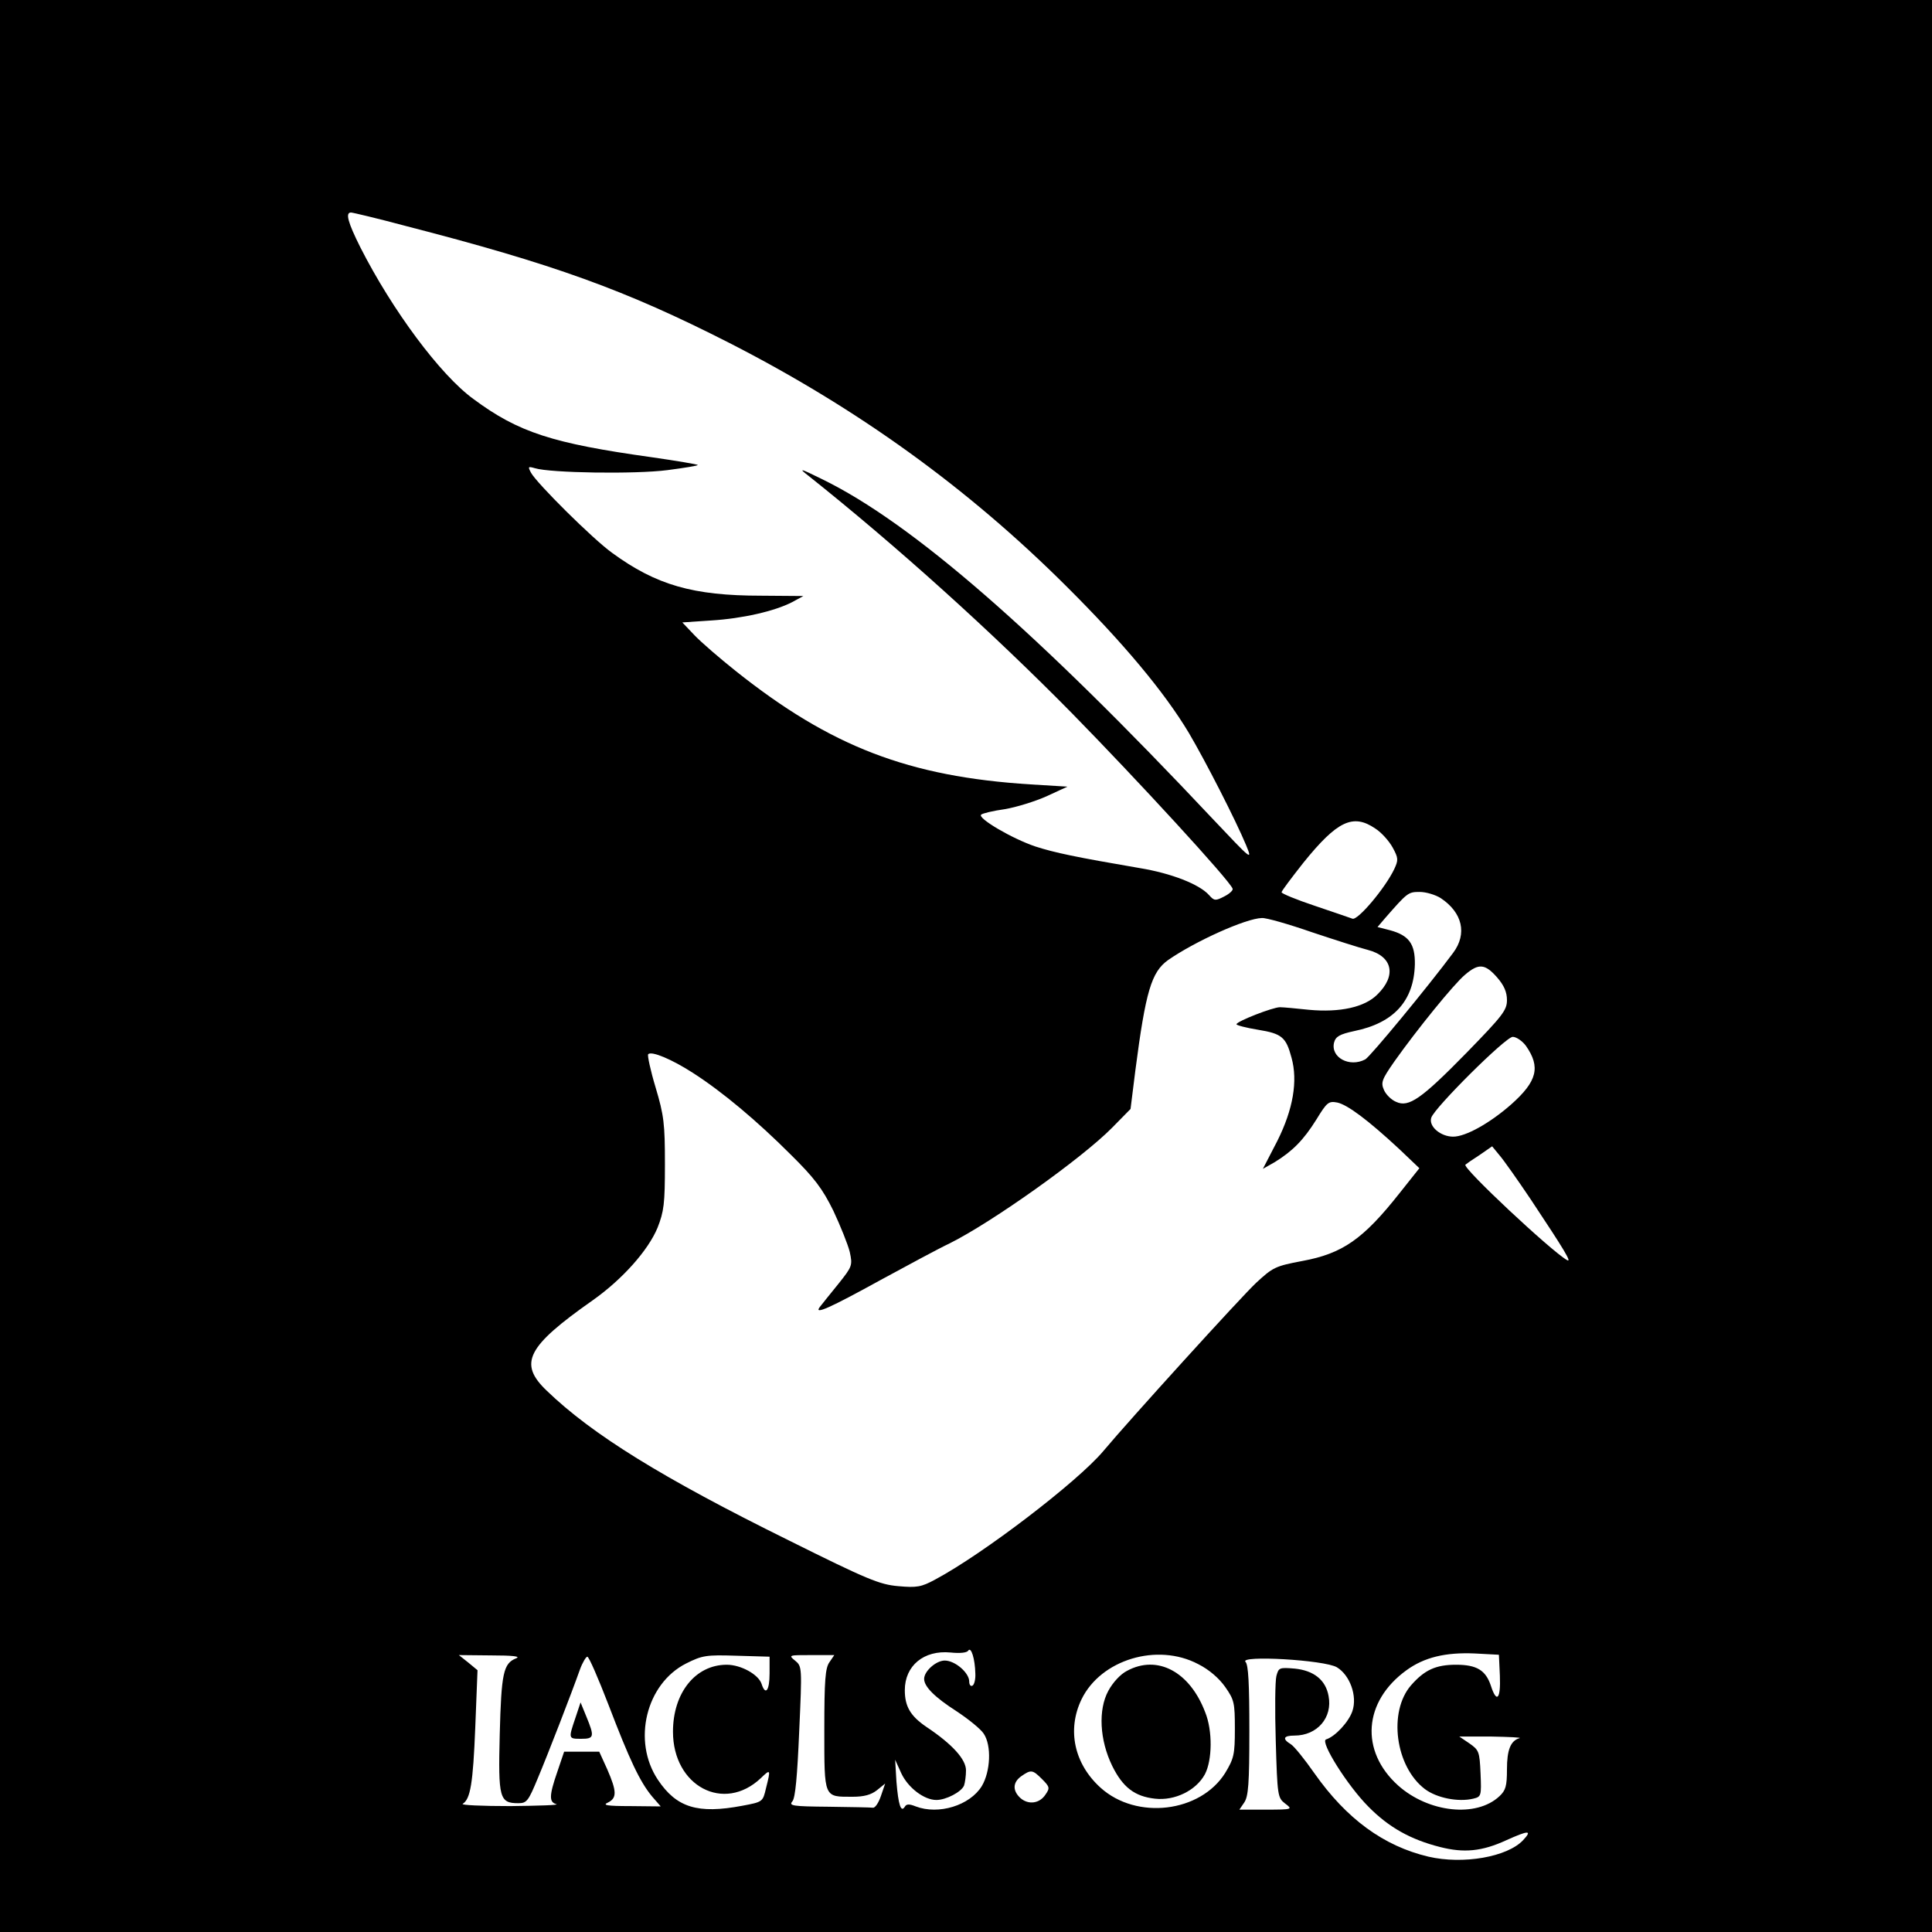 <?xml version="1.0" standalone="no"?>
<!DOCTYPE svg PUBLIC "-//W3C//DTD SVG 20010904//EN"
 "http://www.w3.org/TR/2001/REC-SVG-20010904/DTD/svg10.dtd">
<svg version="1.0" xmlns="http://www.w3.org/2000/svg"
 width="600pt" height="600pt" viewBox="0 0 600 600"
 preserveAspectRatio="xMidYMid meet">
<g transform="translate(0,600) scale(0.1,-0.1)"
fill="#000000" stroke="none">
<path d="M0 3000 l0 -3000 3000 0 3000 0 0 3000 0 3000 -3000 0 -3000 0 0
-3000z m1257 2299 c462 -119 684 -199 1008 -364 397 -203 739 -449 1046 -755
177 -176 305 -329 381 -456 52 -88 146 -272 178 -349 20 -49 18 -47 -102 80
-549 584 -935 920 -1213 1056 -71 35 -76 36 -45 12 274 -218 571 -486 820
-739 200 -204 490 -519 498 -544 2 -5 -10 -16 -26 -24 -27 -14 -31 -14 -47 4
-30 34 -118 68 -215 84 -199 34 -265 48 -324 67 -72 24 -181 88 -169 99 4 4
37 12 73 17 36 6 94 24 130 40 l65 30 -115 7 c-378 24 -620 117 -915 352 -49
39 -107 89 -128 111 l-38 40 89 6 c98 6 198 29 252 57 l35 19 -131 1 c-212 0
-326 33 -463 133 -60 43 -234 216 -252 249 -10 19 -9 20 12 14 48 -15 312 -19
412 -6 54 7 96 14 94 16 -2 2 -66 13 -143 24 -308 43 -414 77 -554 181 -103
75 -252 276 -351 471 -39 78 -47 108 -29 108 5 0 81 -18 167 -41z m3014 -1872
c19 -12 43 -39 54 -59 18 -33 18 -39 5 -67 -28 -59 -114 -161 -130 -154 -8 3
-61 21 -117 40 -57 19 -103 38 -103 42 0 4 31 45 68 92 105 130 154 153 223
106z m203 -216 c68 -45 83 -111 39 -170 -78 -105 -258 -323 -273 -331 -49 -26
-108 6 -97 52 5 19 17 26 63 36 123 25 185 94 188 207 1 63 -18 90 -77 106
l-39 10 23 27 c70 80 72 82 108 82 20 0 49 -9 65 -19z m-400 -106 c72 -24 150
-49 174 -55 77 -20 90 -80 29 -139 -39 -39 -116 -56 -212 -47 -38 4 -79 8 -90
8 -22 0 -135 -44 -135 -53 0 -3 30 -11 67 -17 74 -12 87 -23 104 -87 20 -72 5
-160 -44 -258 l-45 -87 37 21 c55 34 89 68 129 132 33 54 38 58 65 53 32 -7
95 -54 192 -144 l63 -60 -62 -78 c-113 -143 -177 -187 -301 -210 -85 -16 -92
-20 -144 -68 -47 -44 -393 -425 -475 -523 -80 -95 -373 -319 -521 -398 -44
-24 -58 -26 -115 -21 -58 5 -95 20 -340 142 -393 194 -611 329 -752 465 -89
85 -62 137 143 281 92 65 172 155 201 225 20 51 23 74 23 198 0 125 -3 151
-29 238 -16 53 -26 100 -23 103 10 11 74 -16 139 -58 92 -59 200 -150 303
-253 74 -73 99 -106 133 -175 22 -47 45 -104 51 -128 9 -42 8 -45 -36 -100
-25 -31 -51 -63 -57 -71 -20 -26 33 -2 189 84 83 45 179 97 215 114 132 66
409 263 503 358 l58 59 15 120 c32 246 50 305 101 342 83 58 242 130 292 131
13 1 83 -19 155 -44z m575 -140 c22 -25 31 -46 31 -71 0 -31 -13 -48 -125
-163 -141 -144 -180 -171 -219 -153 -15 6 -32 23 -38 37 -10 23 -7 32 32 88
70 99 186 242 220 270 42 36 62 34 99 -8z m90 -213 c46 -66 35 -110 -46 -182
-66 -58 -141 -100 -180 -100 -39 0 -77 32 -68 59 10 31 231 251 253 251 11 0
30 -13 41 -28z m15 -477 c107 -161 129 -198 112 -188 -49 28 -326 287 -315
296 2 2 22 16 44 30 l39 27 23 -28 c13 -15 56 -76 97 -137z m-1725 -1472 c1
-17 -3 -35 -9 -38 -5 -3 -10 2 -10 13 0 27 -44 65 -76 65 -27 0 -64 -33 -64
-57 0 -24 33 -57 100 -100 38 -25 76 -56 85 -70 25 -37 21 -118 -6 -163 -37
-60 -134 -90 -205 -63 -20 8 -29 8 -34 -1 -12 -19 -20 5 -26 78 l-4 68 19 -42
c21 -45 71 -83 109 -83 30 0 78 25 86 45 3 9 6 30 6 47 0 34 -42 81 -123 135
-50 34 -67 64 -67 114 0 76 59 125 142 117 29 -3 51 -1 55 6 9 13 21 -26 22
-71z m1629 -7 c3 -73 -10 -87 -28 -31 -16 48 -44 65 -108 65 -63 0 -98 -16
-140 -64 -71 -82 -49 -252 43 -322 37 -28 104 -41 150 -30 25 6 26 8 23 78 -3
69 -5 73 -35 94 l-31 21 100 0 c56 -1 95 -3 87 -5 -28 -8 -39 -37 -39 -97 0
-52 -4 -65 -23 -83 -72 -68 -221 -51 -315 33 -119 107 -108 261 26 358 55 40
121 56 212 52 l75 -4 3 -65z m-3055 54 c-40 -16 -46 -46 -51 -236 -5 -199 -1
-214 58 -214 26 0 31 7 60 77 32 76 104 262 131 338 8 22 19 40 23 40 5 0 34
-67 66 -150 65 -170 97 -238 135 -284 l27 -31 -94 1 c-74 0 -88 3 -70 11 28
14 28 34 -2 103 l-25 55 -55 0 -54 0 -21 -62 c-26 -75 -26 -95 -3 -101 9 -3
-55 -5 -143 -6 -88 0 -155 3 -148 7 24 15 32 63 39 237 l7 178 -29 24 -29 23
100 -1 c68 0 93 -3 78 -9z m787 -47 c0 -54 -13 -70 -25 -32 -10 29 -64 59
-108 59 -97 0 -167 -87 -167 -208 0 -169 158 -253 273 -144 30 29 31 28 16
-31 -10 -43 -10 -43 -74 -55 -138 -26 -204 -6 -262 81 -80 120 -37 298 88 361
50 25 62 27 156 24 l103 -3 0 -52z m186 35 c-13 -18 -16 -56 -16 -210 0 -214
-2 -208 88 -208 35 0 57 6 75 20 l26 21 -13 -38 c-7 -21 -18 -38 -25 -37 -6 1
-68 2 -137 3 -114 1 -125 3 -113 17 9 11 15 77 21 217 9 200 9 202 -13 220
-21 17 -19 17 50 17 l72 0 -15 -22z m1145 -6 c34 -17 65 -44 84 -71 28 -40 30
-49 30 -130 0 -80 -3 -92 -30 -137 -77 -123 -275 -147 -387 -46 -82 74 -105
180 -59 275 60 123 235 176 362 109z m431 -10 c40 -24 64 -89 48 -136 -11 -33
-53 -79 -82 -88 -19 -7 67 -144 132 -209 63 -64 131 -102 222 -125 74 -19 130
-14 206 21 69 31 82 32 52 0 -49 -52 -186 -76 -294 -51 -139 33 -254 117 -354
259 -30 43 -63 84 -73 90 -28 17 -23 27 11 27 71 0 119 56 106 123 -9 50 -46
79 -105 85 -48 4 -50 3 -57 -23 -4 -15 -5 -106 -2 -202 5 -171 6 -176 29 -194
24 -18 24 -19 -59 -19 l-83 0 15 22 c13 19 16 58 16 223 0 147 -3 205 -12 214
-20 21 246 6 284 -17z m-916 -347 c24 -24 25 -28 11 -48 -18 -28 -53 -33 -78
-11 -25 23 -24 49 3 68 30 21 35 20 64 -9z"/>
<path d="M1787 665 c-22 -65 -22 -65 18 -65 40 0 42 6 16 69 l-18 44 -16 -48z"/>
<path d="M3500 811 c-20 -10 -44 -36 -58 -62 -32 -59 -27 -153 12 -233 33 -67
70 -95 133 -102 62 -7 128 26 155 76 23 44 24 135 1 192 -48 127 -149 180
-243 129z"/>
</g>
</svg>
